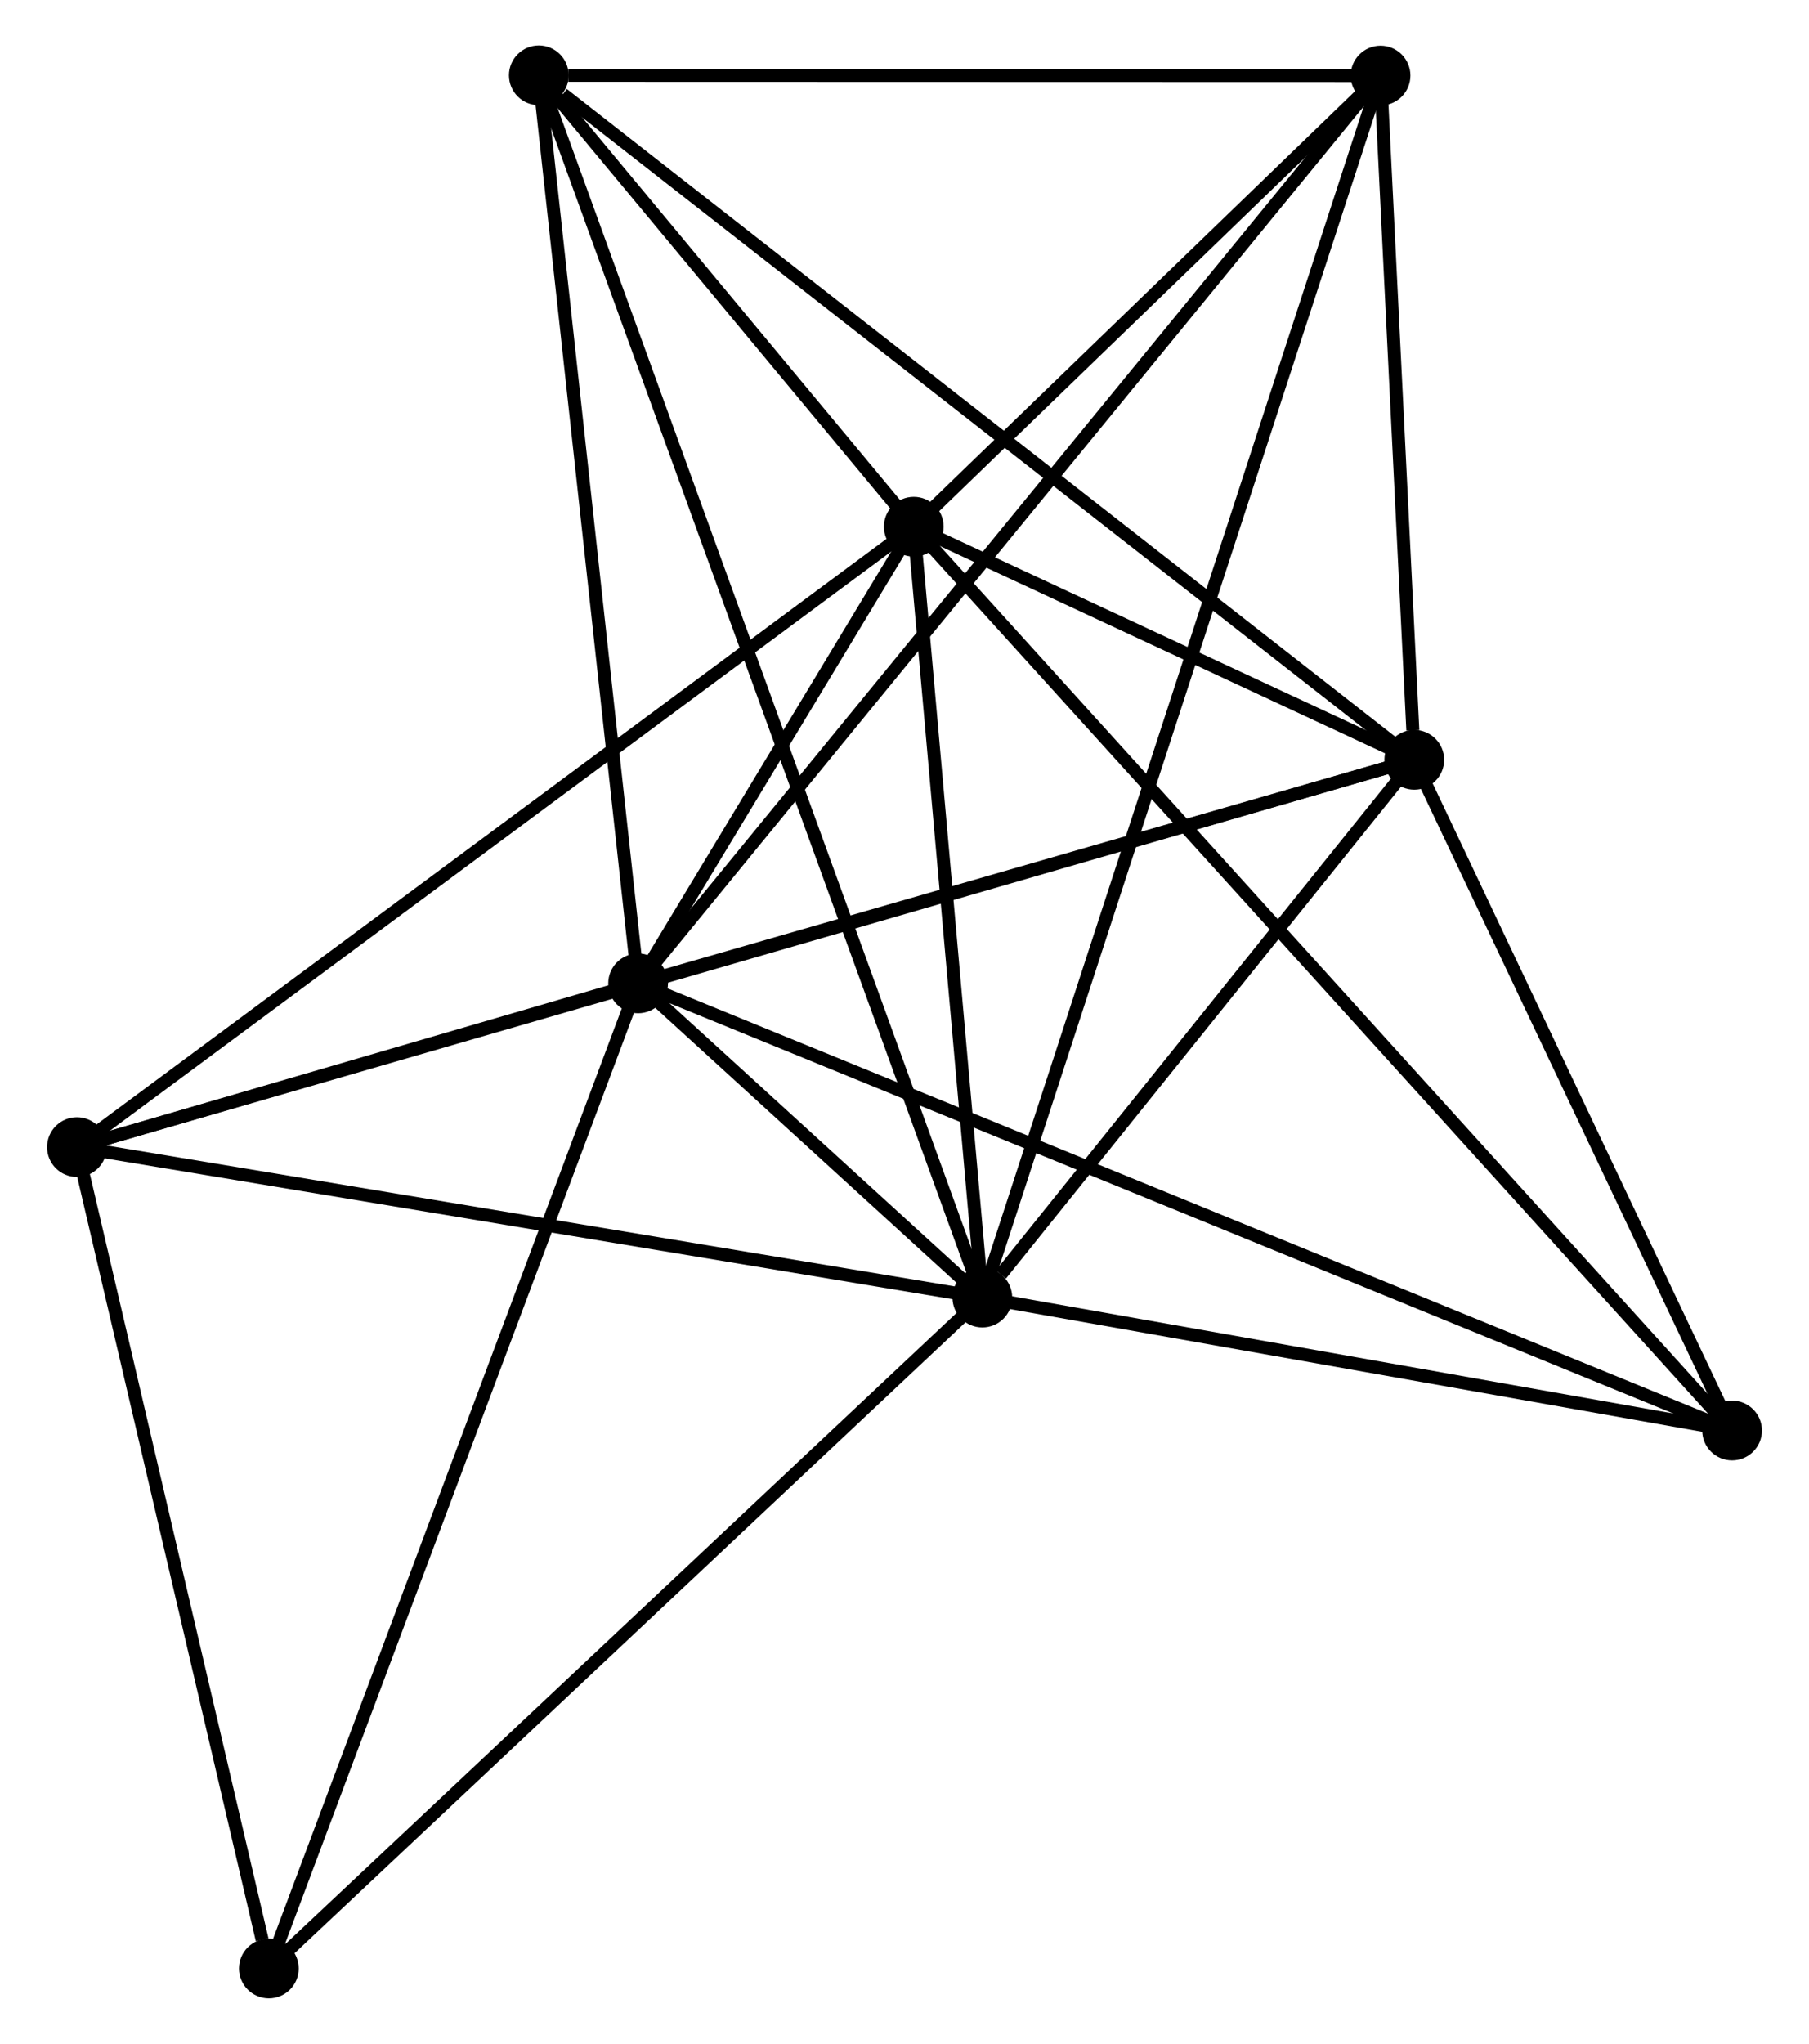 <?xml version="1.0" encoding="UTF-8" standalone="no"?>
<!DOCTYPE svg PUBLIC "-//W3C//DTD SVG 1.1//EN"
 "http://www.w3.org/Graphics/SVG/1.1/DTD/svg11.dtd">
<!-- Generated by graphviz version 2.36.0 (20140111.2315)
 -->
<!-- Title: %3 Pages: 1 -->
<svg width="139pt" height="157pt"
 viewBox="0.00 0.00 139.07 157.36" xmlns="http://www.w3.org/2000/svg" xmlns:xlink="http://www.w3.org/1999/xlink">
<g id="graph0" class="graph" transform="scale(1 1) rotate(0) translate(4 153.362)">
<title>%3</title>
<!-- 0 -->
<g id="node1" class="node"><title>0</title>
<ellipse fill="black" stroke="black" cx="71.529" cy="-53.457" rx="1.8" ry="1.8"/>
</g>
<!-- 1 -->
<g id="node2" class="node"><title>1</title>
<ellipse fill="black" stroke="black" cx="45.019" cy="-77.649" rx="1.8" ry="1.8"/>
</g>
<!-- 0&#45;&#45;1 -->
<g id="edge1" class="edge"><title>0&#45;&#45;1</title>
<path fill="none" stroke="black" d="M70.104,-54.758C65.544,-58.919 51.333,-71.887 46.583,-76.222"/>
</g>
<!-- 2 -->
<g id="node3" class="node"><title>2</title>
<ellipse fill="black" stroke="black" cx="104.796" cy="-94.862" rx="1.8" ry="1.8"/>
</g>
<!-- 0&#45;&#45;2 -->
<g id="edge2" class="edge"><title>0&#45;&#45;2</title>
<path fill="none" stroke="black" d="M72.959,-55.236C78.431,-62.047 98.01,-86.416 103.409,-93.136"/>
</g>
<!-- 3 -->
<g id="node4" class="node"><title>3</title>
<ellipse fill="black" stroke="black" cx="66.249" cy="-112.809" rx="1.8" ry="1.8"/>
</g>
<!-- 0&#45;&#45;3 -->
<g id="edge3" class="edge"><title>0&#45;&#45;3</title>
<path fill="none" stroke="black" d="M71.354,-55.432C70.552,-64.443 67.245,-101.614 66.431,-110.766"/>
</g>
<!-- 4 -->
<g id="node5" class="node"><title>4</title>
<ellipse fill="black" stroke="black" cx="102.198" cy="-147.544" rx="1.8" ry="1.8"/>
</g>
<!-- 0&#45;&#45;4 -->
<g id="edge4" class="edge"><title>0&#45;&#45;4</title>
<path fill="none" stroke="black" d="M72.17,-55.422C76.161,-67.667 97.58,-133.377 101.561,-145.59"/>
</g>
<!-- 5 -->
<g id="node6" class="node"><title>5</title>
<ellipse fill="black" stroke="black" cx="1.8" cy="-65.042" rx="1.8" ry="1.8"/>
</g>
<!-- 0&#45;&#45;5 -->
<g id="edge5" class="edge"><title>0&#45;&#45;5</title>
<path fill="none" stroke="black" d="M69.518,-53.792C59.335,-55.483 13.576,-63.085 3.688,-64.728"/>
</g>
<!-- 6 -->
<g id="node7" class="node"><title>6</title>
<ellipse fill="black" stroke="black" cx="37.372" cy="-147.562" rx="1.8" ry="1.8"/>
</g>
<!-- 0&#45;&#45;6 -->
<g id="edge6" class="edge"><title>0&#45;&#45;6</title>
<path fill="none" stroke="black" d="M70.816,-55.423C66.371,-67.67 42.515,-133.392 38.081,-145.607"/>
</g>
<!-- 7 -->
<g id="node8" class="node"><title>7</title>
<ellipse fill="black" stroke="black" cx="129.271" cy="-43.222" rx="1.8" ry="1.8"/>
</g>
<!-- 0&#45;&#45;7 -->
<g id="edge7" class="edge"><title>0&#45;&#45;7</title>
<path fill="none" stroke="black" d="M73.451,-53.117C82.217,-51.563 118.38,-45.153 127.283,-43.575"/>
</g>
<!-- 8 -->
<g id="node9" class="node"><title>8</title>
<ellipse fill="black" stroke="black" cx="16.581" cy="-1.8" rx="1.8" ry="1.8"/>
</g>
<!-- 0&#45;&#45;8 -->
<g id="edge8" class="edge"><title>0&#45;&#45;8</title>
<path fill="none" stroke="black" d="M70.171,-52.18C62.635,-45.096 26.015,-10.668 18.094,-3.222"/>
</g>
<!-- 1&#45;&#45;2 -->
<g id="edge9" class="edge"><title>1&#45;&#45;2</title>
<path fill="none" stroke="black" d="M47.008,-78.222C56.084,-80.835 93.521,-91.615 102.738,-94.269"/>
</g>
<!-- 1&#45;&#45;3 -->
<g id="edge10" class="edge"><title>1&#45;&#45;3</title>
<path fill="none" stroke="black" d="M46.16,-79.54C49.881,-85.701 61.624,-105.15 65.203,-111.077"/>
</g>
<!-- 1&#45;&#45;4 -->
<g id="edge11" class="edge"><title>1&#45;&#45;4</title>
<path fill="none" stroke="black" d="M46.213,-79.109C53.654,-88.205 93.588,-137.019 101.011,-146.092"/>
</g>
<!-- 1&#45;&#45;5 -->
<g id="edge12" class="edge"><title>1&#45;&#45;5</title>
<path fill="none" stroke="black" d="M43.162,-77.107C36.053,-75.034 10.616,-67.613 3.602,-65.567"/>
</g>
<!-- 1&#45;&#45;6 -->
<g id="edge13" class="edge"><title>1&#45;&#45;6</title>
<path fill="none" stroke="black" d="M44.798,-79.666C43.681,-89.875 38.663,-135.755 37.579,-145.669"/>
</g>
<!-- 1&#45;&#45;7 -->
<g id="edge14" class="edge"><title>1&#45;&#45;7</title>
<path fill="none" stroke="black" d="M46.779,-76.93C57.743,-72.45 116.584,-48.406 127.521,-43.937"/>
</g>
<!-- 1&#45;&#45;8 -->
<g id="edge15" class="edge"><title>1&#45;&#45;8</title>
<path fill="none" stroke="black" d="M44.316,-75.774C40.382,-65.28 21.13,-13.931 17.26,-3.609"/>
</g>
<!-- 2&#45;&#45;3 -->
<g id="edge16" class="edge"><title>2&#45;&#45;3</title>
<path fill="none" stroke="black" d="M103.14,-95.633C96.914,-98.531 74.931,-108.766 68.213,-111.894"/>
</g>
<!-- 2&#45;&#45;4 -->
<g id="edge17" class="edge"><title>2&#45;&#45;4</title>
<path fill="none" stroke="black" d="M104.684,-97.126C104.257,-105.791 102.728,-136.798 102.307,-145.347"/>
</g>
<!-- 2&#45;&#45;5 -->
<g id="edge18" class="edge"><title>2&#45;&#45;5</title>
<path fill="none" stroke="black" d="M103.008,-94.344C90.507,-90.725 16.299,-69.24 3.637,-65.573"/>
</g>
<!-- 2&#45;&#45;6 -->
<g id="edge19" class="edge"><title>2&#45;&#45;6</title>
<path fill="none" stroke="black" d="M103.129,-96.165C93.882,-103.392 48.947,-138.515 39.228,-146.111"/>
</g>
<!-- 2&#45;&#45;7 -->
<g id="edge20" class="edge"><title>2&#45;&#45;7</title>
<path fill="none" stroke="black" d="M105.61,-93.144C109.326,-85.304 124.654,-52.962 128.428,-45"/>
</g>
<!-- 3&#45;&#45;4 -->
<g id="edge21" class="edge"><title>3&#45;&#45;4</title>
<path fill="none" stroke="black" d="M67.794,-114.301C73.707,-120.015 94.865,-140.459 100.699,-146.096"/>
</g>
<!-- 3&#45;&#45;5 -->
<g id="edge22" class="edge"><title>3&#45;&#45;5</title>
<path fill="none" stroke="black" d="M64.656,-111.628C55.817,-105.077 12.864,-73.242 3.574,-66.357"/>
</g>
<!-- 3&#45;&#45;6 -->
<g id="edge23" class="edge"><title>3&#45;&#45;6</title>
<path fill="none" stroke="black" d="M65.008,-114.302C60.258,-120.019 43.262,-140.473 38.576,-146.113"/>
</g>
<!-- 3&#45;&#45;7 -->
<g id="edge24" class="edge"><title>3&#45;&#45;7</title>
<path fill="none" stroke="black" d="M67.565,-111.355C75.767,-102.299 119.781,-53.7 127.962,-44.667"/>
</g>
<!-- 4&#45;&#45;6 -->
<g id="edge25" class="edge"><title>4&#45;&#45;6</title>
<path fill="none" stroke="black" d="M100.328,-147.544C91.028,-147.547 49.802,-147.558 39.641,-147.561"/>
</g>
<!-- 5&#45;&#45;8 -->
<g id="edge26" class="edge"><title>5&#45;&#45;8</title>
<path fill="none" stroke="black" d="M2.226,-63.217C4.347,-54.144 13.747,-13.926 16.064,-4.014"/>
</g>
</g>
</svg>
